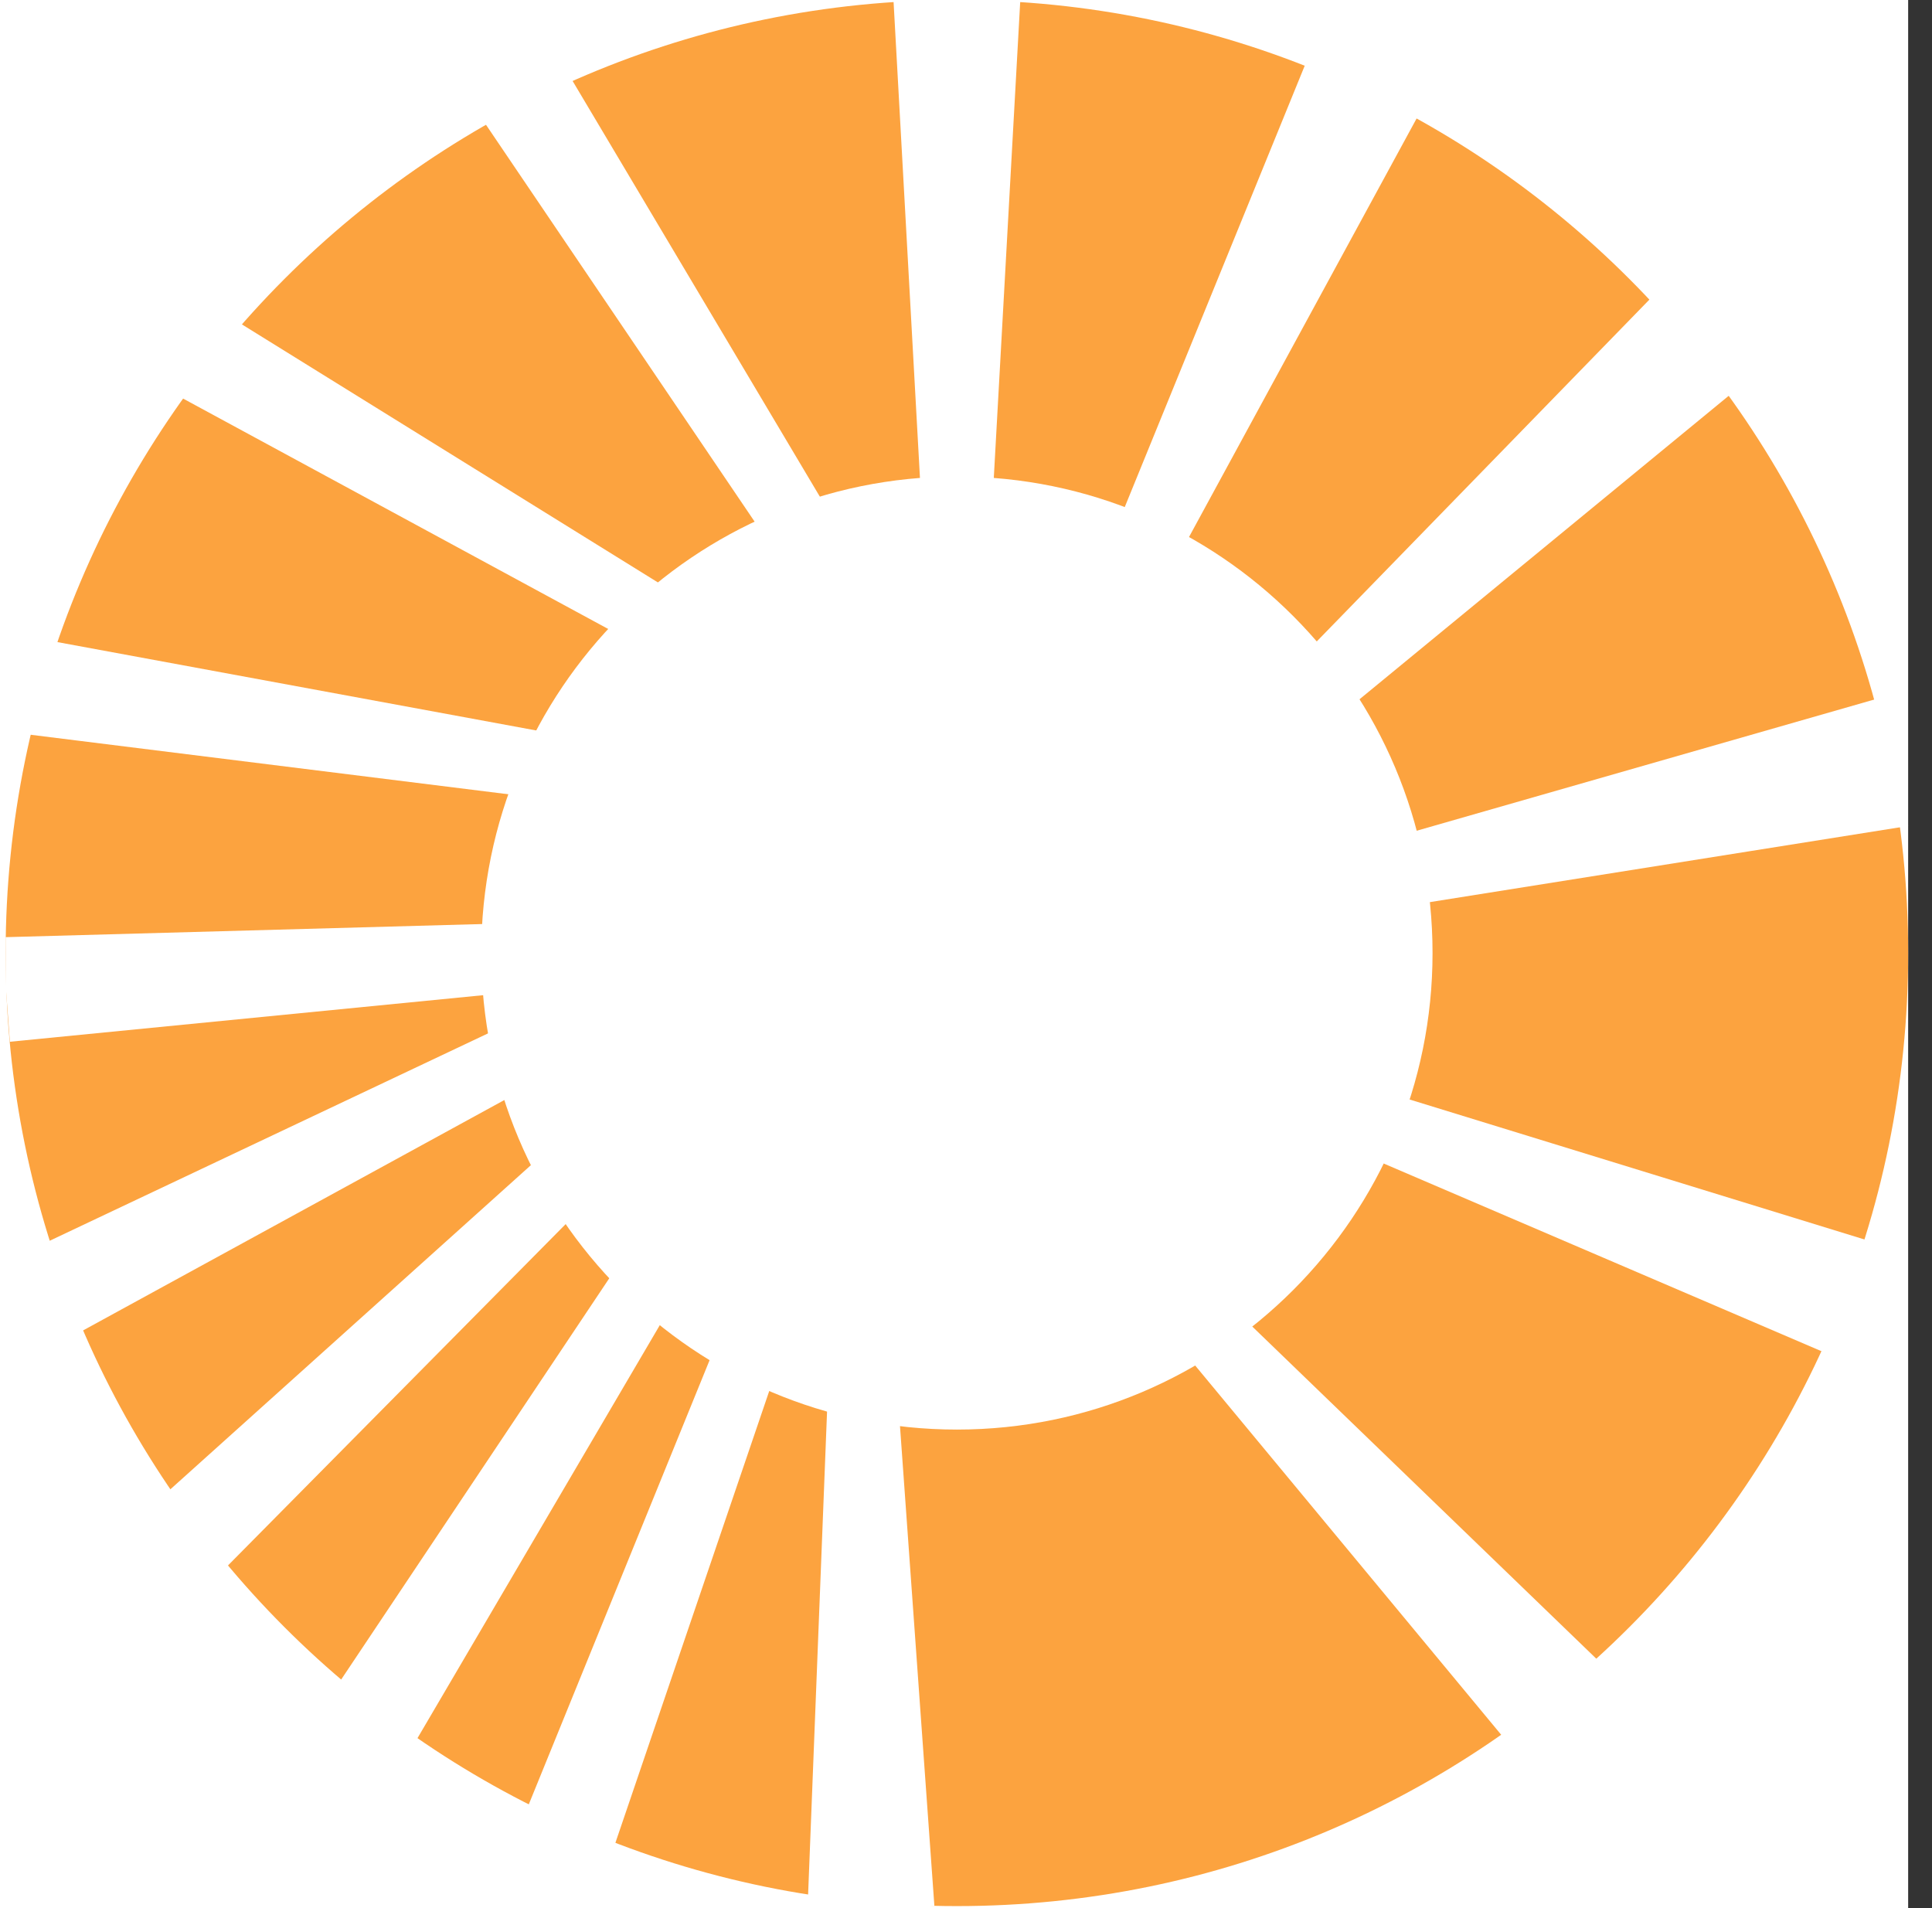 <?xml version="1.0" encoding="UTF-8"?> <svg xmlns="http://www.w3.org/2000/svg" width="81" height="80" viewBox="0 0 81 80" fill="none"><rect x="0" y="0" width="81" height="80" fill="#333333" stroke="none"/><rect width="80" height="80" fill="white"></rect><path fill-rule="evenodd" clip-rule="evenodd" d="M40.118 59.937C51.132 59.937 60.06 50.992 60.06 39.958C60.06 28.924 51.132 19.979 40.118 19.979C29.105 19.979 20.177 28.924 20.177 39.958C20.177 50.992 29.105 59.937 40.118 59.937ZM40.118 79.916C62.145 79.916 80.001 62.026 80.001 39.958C80.001 17.89 62.145 0 40.118 0C18.092 0 0.236 17.89 0.236 39.958C0.236 62.026 18.092 79.916 40.118 79.916Z" fill="#FCA33F"></path><path d="M37.459 0H42.777L41.447 23.975H38.788L37.459 0Z" fill="white"></path><path d="M55.16 1.63L59.964 3.915L48.498 25.001L46.096 23.858L55.16 1.63Z" fill="white"></path><path d="M69.711 11.987L73.307 15.912L54.778 31.143L52.98 29.18L69.711 11.987Z" fill="white"></path><path d="M78.67 29.303L80 34.63L56.919 38.305L56.354 35.702L78.67 29.303Z" fill="white"></path><path d="M78.881 52.186L78.105 57.397L56.071 47.95L56.98 45.446L78.881 52.186Z" fill="white"></path><path d="M68.274 70.845L64.378 74.47L49.068 55.996L51.017 54.183L68.274 70.845Z" fill="white"></path><path d="M39.175 79.914L33.858 80L34.799 56.007L37.458 55.964L39.175 79.914Z" fill="white"></path><path d="M25.205 79.013L21.507 77.278L30.557 55.044L33.071 55.911L25.205 79.013Z" fill="white"></path><path d="M17.024 73.691L13.75 71.246L27.082 51.292L29.37 52.649L17.024 73.691Z" fill="white"></path><path d="M8.429 66.775L5.859 63.596L23.696 47.558L25.579 49.439L8.429 66.775Z" fill="white"></path><path d="M2.17 56.498L0.616 52.715L22.287 42.462L23.554 44.803L2.17 56.498Z" fill="white"></path><path d="M0.414 43.677L0.235 41.271L0.235 39.292L24.613 38.62L24.865 41.271L0.414 43.677Z" fill="white"></path><path d="M0.235 30.675L1.178 26.694L24.747 31.044L24.412 33.687L0.235 30.675Z" fill="white"></path><path d="M5.553 15.56L7.876 12.195L28.253 24.835L26.981 27.174L5.553 15.56Z" fill="white"></path><path d="M20.177 4.938L23.786 3.024L36.055 23.651L33.85 25.139L20.177 4.938Z" fill="white"></path></svg> 